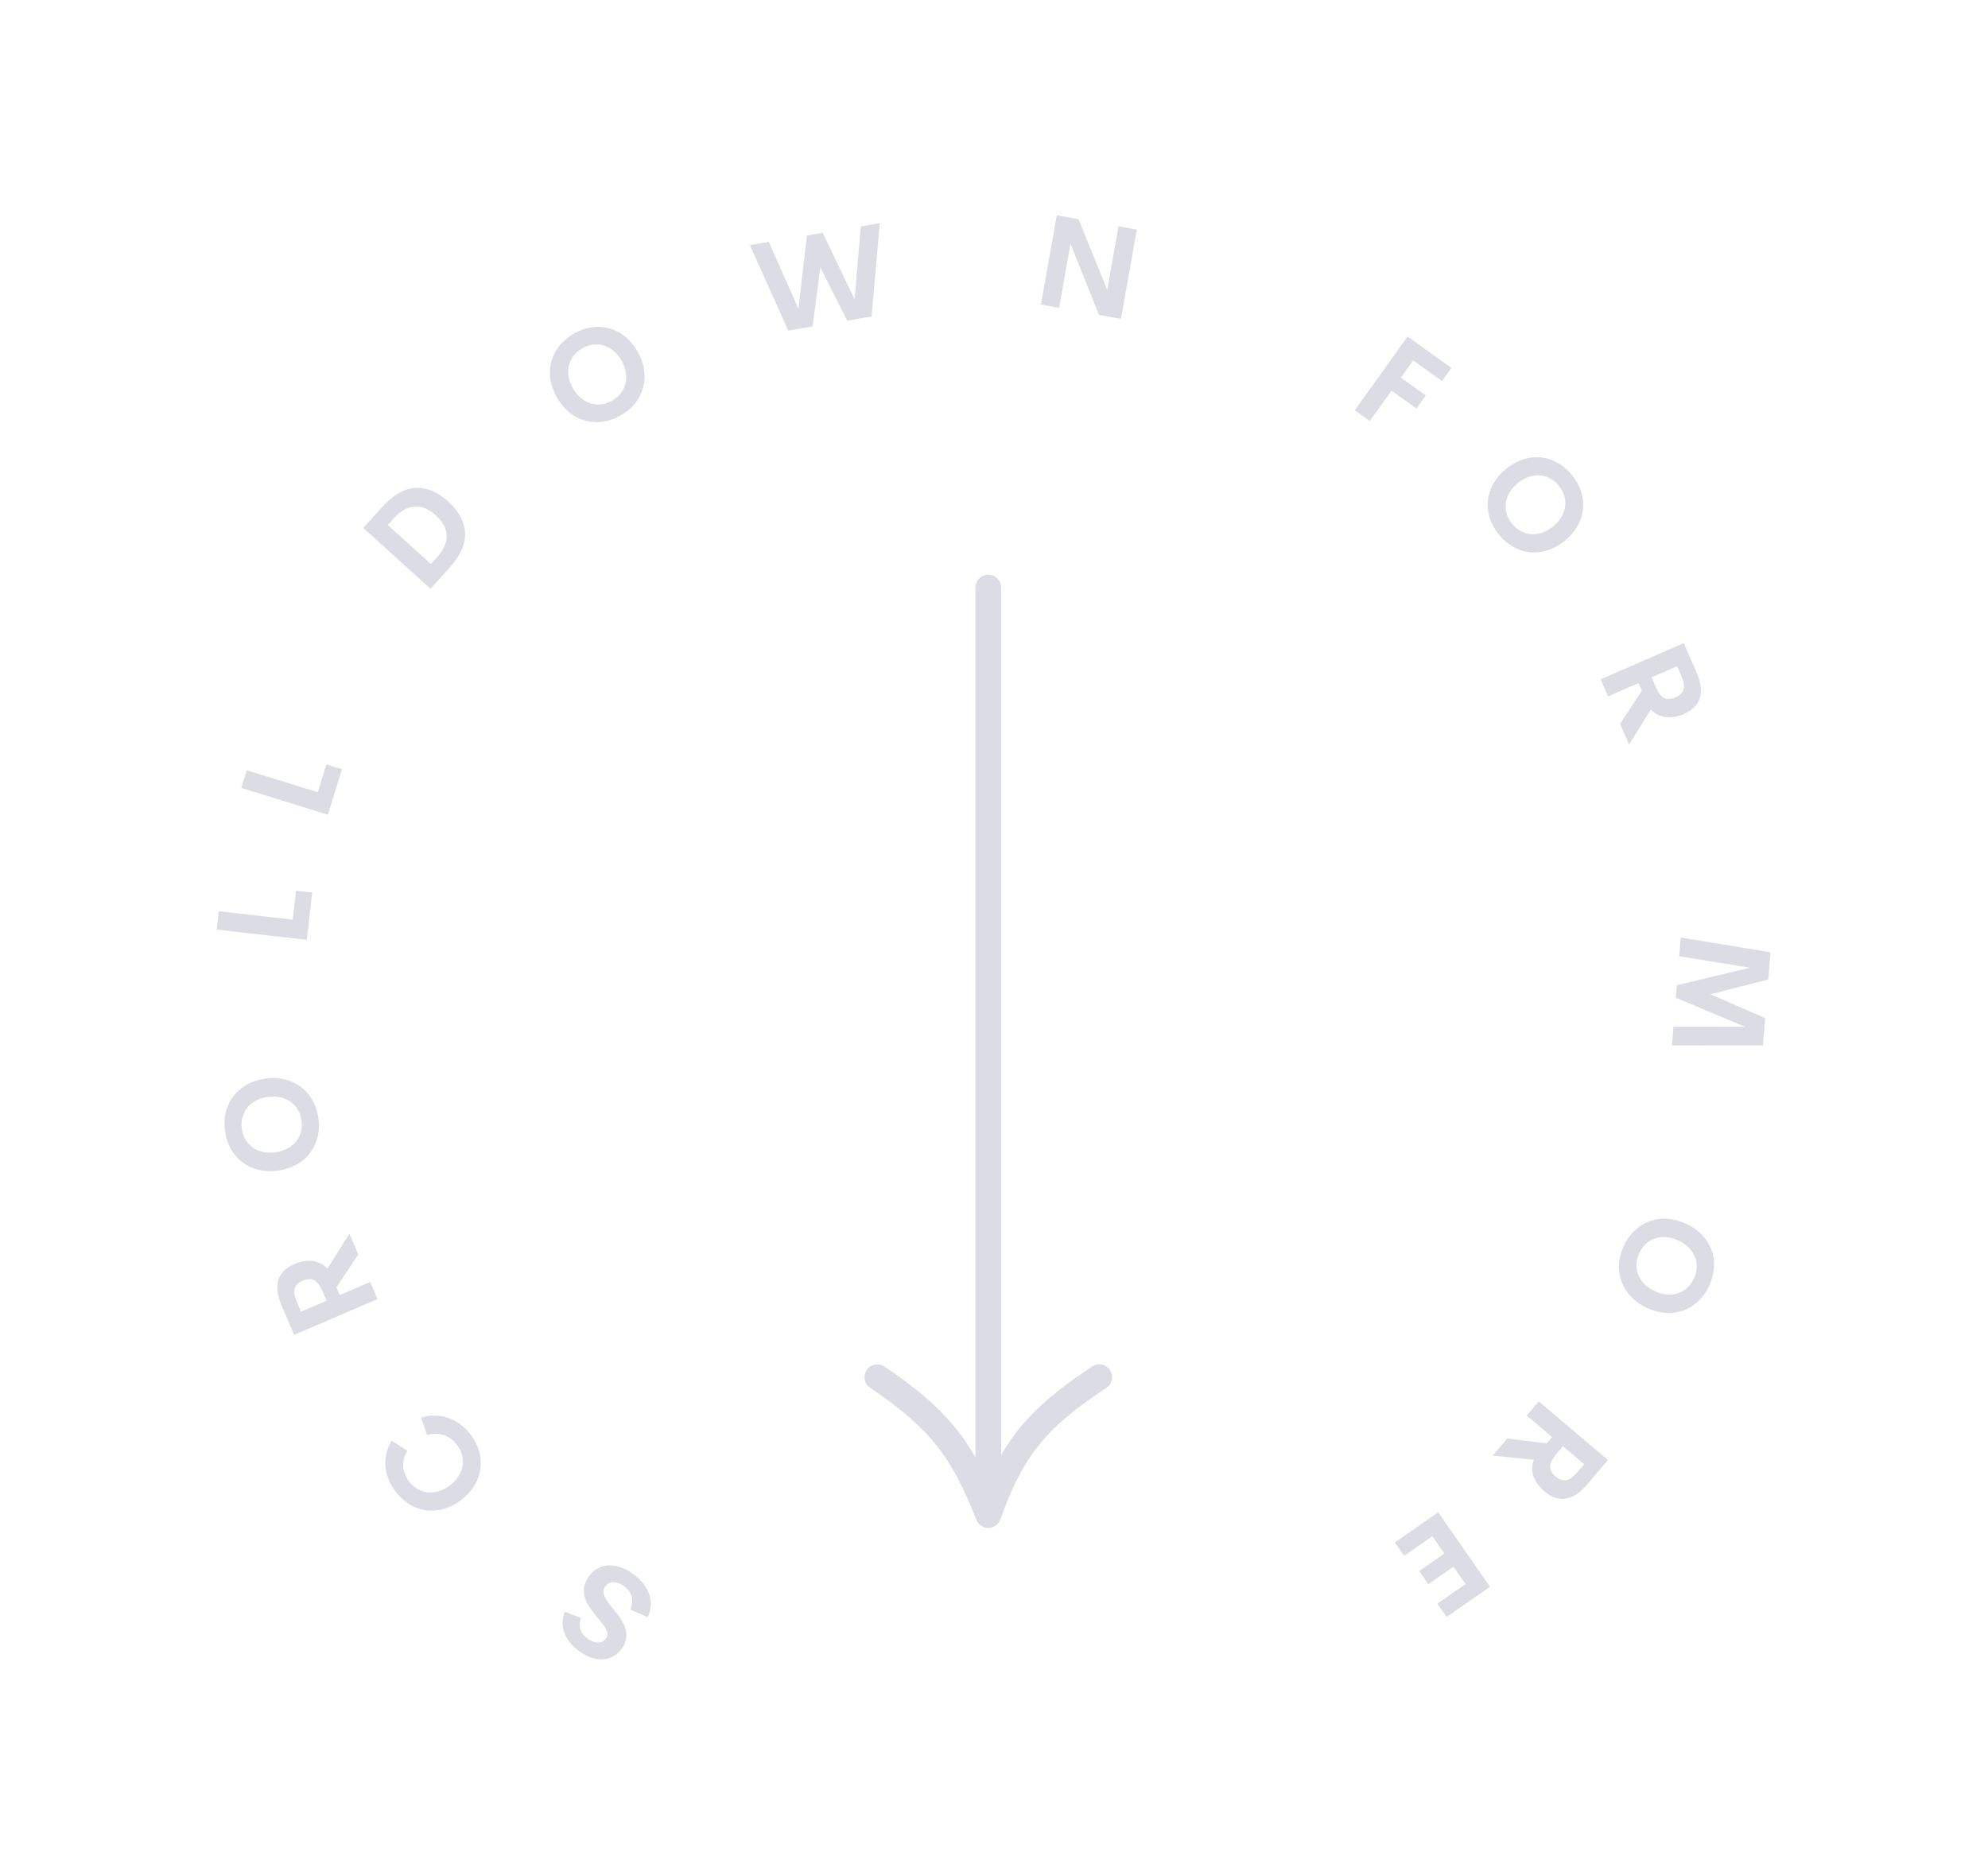 <svg width="155" height="145" viewBox="0 0 155 145" fill="none" xmlns="http://www.w3.org/2000/svg">
<path d="M49.3 122.67C47.979 121.751 46.634 121.862 45.891 122.93C45 124.21 45.892 125.293 46.615 126.162C47.133 126.766 47.577 127.282 47.252 127.75C46.96 128.169 46.4 128.169 45.85 127.786C45.251 127.369 45.081 126.861 45.283 126.149L44.045 125.653C43.517 126.955 44.216 128.086 45.25 128.806C46.465 129.651 47.776 129.553 48.496 128.518C49.318 127.336 48.509 126.311 47.816 125.451C47.283 124.799 46.82 124.221 47.18 123.704C47.488 123.261 48.013 123.224 48.604 123.636C49.236 124.075 49.468 124.687 49.155 125.505L50.5 126.076C51.099 124.848 50.548 123.538 49.3 122.67Z" fill="#DCDCE5"/>
<path d="M36.655 111.8C35.667 110.542 34.218 110.091 32.834 110.53L33.296 111.896C34.156 111.614 35.022 111.875 35.609 112.622C36.394 113.621 36.217 114.917 35.108 115.788C33.999 116.659 32.698 116.524 31.913 115.526C31.326 114.778 31.286 113.869 31.763 113.1L30.537 112.333C29.791 113.569 29.887 115.083 30.875 116.341C32.185 118.008 34.283 118.267 35.997 116.92C37.712 115.574 37.965 113.468 36.655 111.8Z" fill="#DCDCE5"/>
<path d="M27.242 96.184L25.53 98.912C25.454 98.836 25.377 98.76 25.292 98.688C24.653 98.189 23.775 98.197 22.966 98.544C22.259 98.849 21.843 99.299 21.697 99.82C21.535 100.379 21.619 101.007 22.014 101.925L22.938 104.075L29.434 101.283L28.861 99.951L26.482 100.974L26.225 100.376L27.937 97.801L27.242 96.184ZM23.2 101.644C23.042 101.277 22.892 100.852 22.965 100.515C23.03 100.237 23.236 100.007 23.613 99.845C23.989 99.683 24.307 99.688 24.562 99.85C24.843 100.024 25.047 100.447 25.193 100.787L25.462 101.412L23.468 102.269L23.2 101.644Z" fill="#DCDCE5"/>
<path d="M24.825 87.18C24.536 85.08 22.845 83.799 20.685 84.096C18.526 84.394 17.254 86.083 17.544 88.183C17.833 90.283 19.514 91.566 21.673 91.268C23.833 90.971 25.114 89.28 24.825 87.18ZM23.507 87.362C23.681 88.62 22.874 89.649 21.477 89.842C20.08 90.034 19.025 89.261 18.851 88.003C18.678 86.745 19.485 85.715 20.882 85.523C22.279 85.33 23.334 86.103 23.507 87.362Z" fill="#DCDCE5"/>
<path d="M24.343 69.592L23.081 69.448L22.824 71.704L17.061 71.045L16.898 72.476L23.922 73.278L24.343 69.592Z" fill="#DCDCE5"/>
<path d="M26.661 59.974L25.447 59.599L24.778 61.768L19.236 60.058L18.811 61.434L25.567 63.519L26.661 59.974Z" fill="#DCDCE5"/>
<path d="M35.001 44.318C35.806 43.428 36.173 42.681 36.25 41.955C36.355 40.944 35.895 39.962 34.946 39.103C33.997 38.244 32.981 37.891 31.986 38.097C31.271 38.245 30.564 38.684 29.759 39.574L28.323 41.161L33.565 45.905L35.001 44.318ZM30.23 40.931L30.693 40.42C31.149 39.915 31.61 39.63 32.065 39.53C32.702 39.378 33.35 39.614 33.973 40.178C34.596 40.742 34.896 41.364 34.816 42.019C34.761 42.482 34.516 42.962 34.06 43.466L33.597 43.977L30.23 40.931Z" fill="#DCDCE5"/>
<path d="M48.392 32.391C50.233 31.338 50.789 29.291 49.707 27.399C48.624 25.506 46.582 24.958 44.742 26.011C42.902 27.064 42.34 29.102 43.423 30.994C44.505 32.886 46.552 33.443 48.392 32.391ZM47.732 31.236C46.63 31.867 45.373 31.503 44.673 30.279C43.972 29.055 44.295 27.788 45.398 27.157C46.5 26.526 47.757 26.89 48.457 28.114C49.157 29.338 48.834 30.605 47.732 31.236Z" fill="#DCDCE5"/>
<path d="M66.633 23.341L64.146 18.152L62.913 18.36L62.253 24.069L59.945 18.86L58.466 19.11L61.456 25.775L63.359 25.454L63.96 20.84L66.051 25.001L67.954 24.68L68.593 17.402L67.114 17.651L66.633 23.341Z" fill="#DCDCE5"/>
<path d="M86.327 22.606L84.09 17.088L82.397 16.787L81.157 23.747L82.574 24L83.464 19.008L85.685 24.554L87.398 24.859L88.638 17.899L87.211 17.645L86.327 22.606Z" fill="#DCDCE5"/>
<path d="M113.162 28.684L109.748 26.238L105.63 31.984L106.801 32.823L108.496 30.458L110.438 31.85L111.166 30.834L109.224 29.442L110.185 28.101L112.428 29.708L113.162 28.684Z" fill="#DCDCE5"/>
<path d="M116.855 41.671C118.188 43.32 120.298 43.543 121.993 42.173C123.688 40.802 123.904 38.699 122.571 37.05C121.239 35.402 119.137 35.172 117.442 36.542C115.746 37.913 115.523 40.022 116.855 41.671ZM117.89 40.835C117.091 39.847 117.25 38.549 118.347 37.662C119.443 36.776 120.746 36.892 121.545 37.88C122.343 38.868 122.184 40.166 121.088 41.053C119.991 41.939 118.688 41.823 117.89 40.835Z" fill="#DCDCE5"/>
<path d="M127.016 58.051L128.715 55.316C128.792 55.391 128.868 55.467 128.954 55.539C129.595 56.034 130.474 56.023 131.28 55.671C131.986 55.364 132.4 54.911 132.544 54.39C132.704 53.83 132.616 53.203 132.217 52.286L131.282 50.14L124.8 52.963L125.379 54.292L127.754 53.258L128.013 53.854L126.314 56.438L127.016 58.051ZM131.033 52.572C131.192 52.939 131.344 53.364 131.273 53.7C131.209 53.979 131.004 54.21 130.628 54.374C130.252 54.537 129.934 54.534 129.679 54.373C129.397 54.201 129.191 53.778 129.043 53.439L128.772 52.815L130.761 51.949L131.033 52.572Z" fill="#DCDCE5"/>
<path d="M137.453 81.504L137.625 79.381L133.352 77.518L137.87 76.371L138.043 74.248L131.043 73.096L130.925 74.552L136.43 75.451L130.741 76.814L130.661 77.791L136.055 80.056L130.477 80.053L130.359 81.509L137.453 81.504Z" fill="#DCDCE5"/>
<path d="M126.599 97.146C125.708 99.07 126.438 101.061 128.416 101.978C130.394 102.894 132.377 102.16 133.268 100.236C134.159 98.312 133.438 96.325 131.46 95.409C129.482 94.492 127.49 95.223 126.599 97.146ZM127.806 97.705C128.34 96.553 129.575 96.123 130.854 96.715C132.134 97.308 132.604 98.529 132.07 99.681C131.536 100.834 130.301 101.264 129.022 100.671C127.742 100.079 127.272 98.858 127.806 97.705Z" fill="#DCDCE5"/>
<path d="M116.386 113.494L119.591 113.811C119.556 113.913 119.522 114.015 119.496 114.124C119.334 114.918 119.732 115.701 120.404 116.27C120.991 116.767 121.58 116.939 122.111 116.838C122.684 116.734 123.208 116.378 123.855 115.616L125.368 113.83L119.974 109.26L119.036 110.366L121.012 112.04L120.592 112.536L117.524 112.151L116.386 113.494ZM123.075 114.68C122.816 114.985 122.503 115.309 122.169 115.393C121.891 115.459 121.593 115.377 121.28 115.112C120.967 114.847 120.83 114.56 120.862 114.259C120.892 113.93 121.18 113.559 121.42 113.277L121.859 112.758L123.515 114.161L123.075 114.68Z" fill="#DCDCE5"/>
<path d="M112.789 126.068L116.17 123.715L112.132 117.911L108.75 120.265L109.476 121.307L111.676 119.776L112.612 121.122L110.65 122.488L111.364 123.514L113.326 122.149L114.269 123.503L112.069 125.034L112.789 126.068Z" fill="#DCDCE5"/>
<path d="M77.056 45.812V118.125M77.056 118.125C78.827 113.218 80.532 110.784 85.711 107.372M77.056 118.125C75.13 113.276 73.497 110.806 68.402 107.372" stroke="#DCDCE5" stroke-width="2" stroke-linecap="round" stroke-linejoin="round"/>
</svg>
